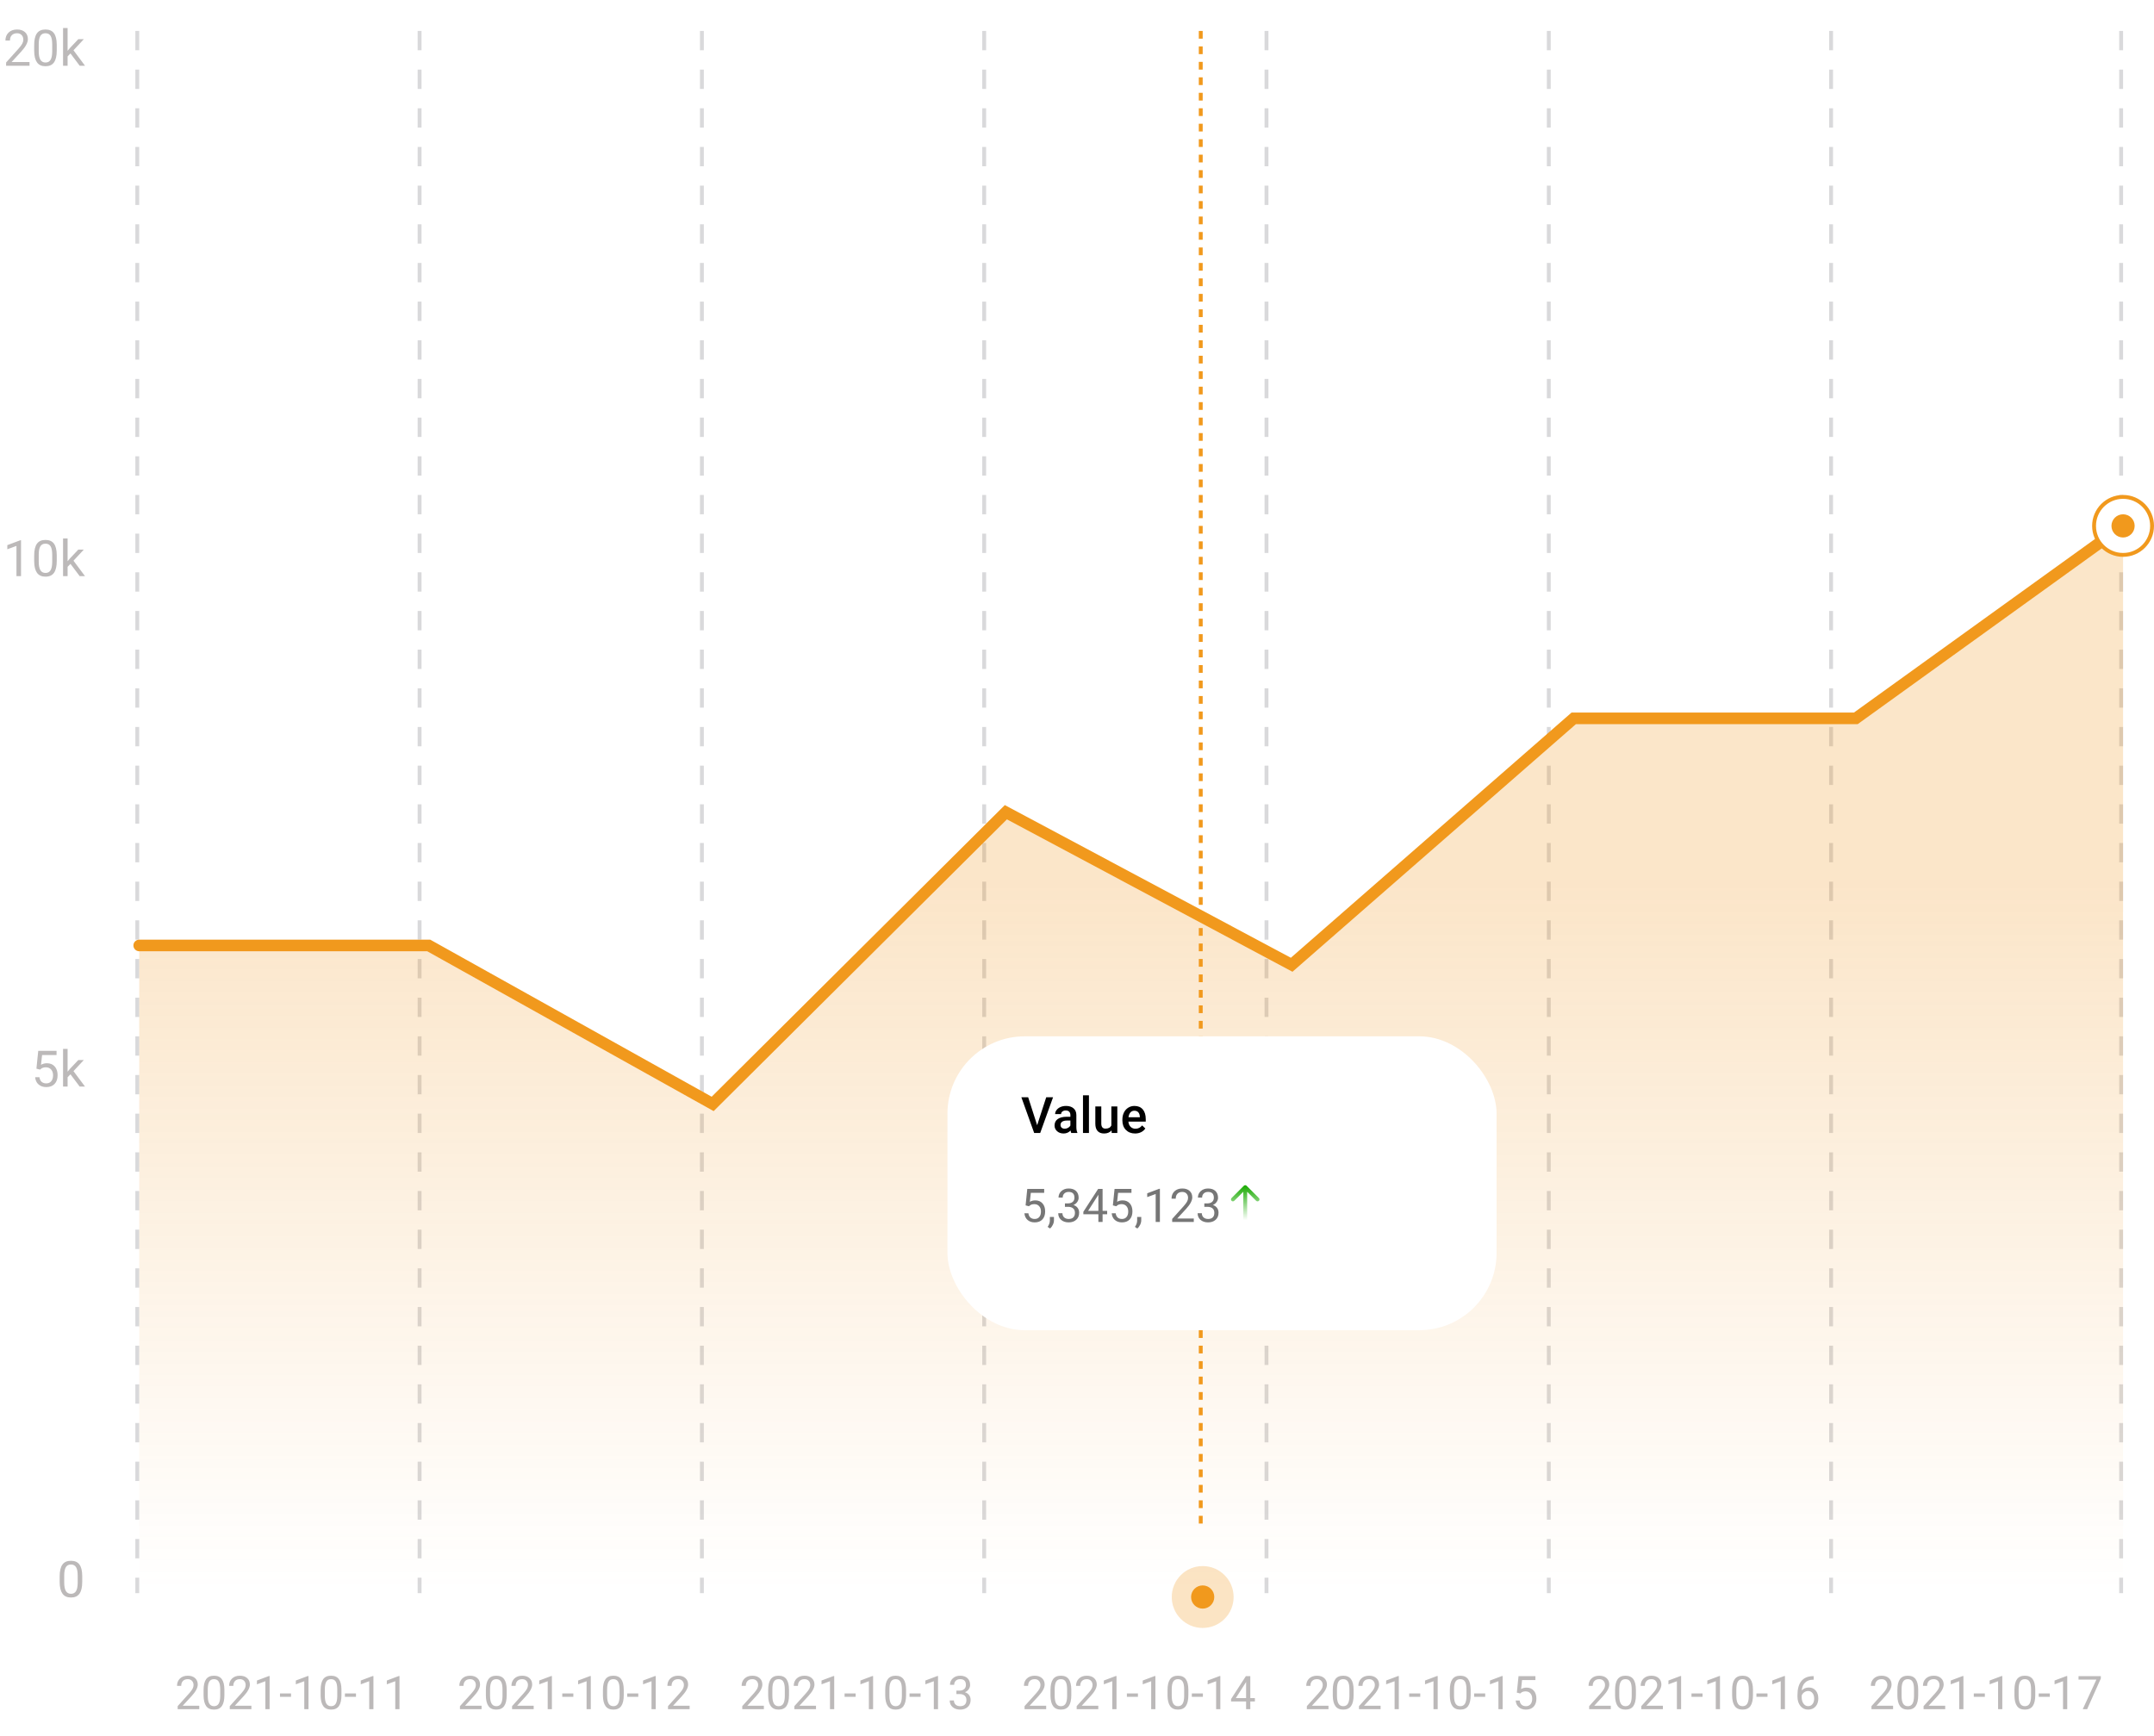 <svg width="557" height="449" viewBox="0 0 557 449" fill="none" xmlns="http://www.w3.org/2000/svg">
<path d="M21.264 409.058C21.264 410.433 21.029 411.455 20.559 412.124C20.089 412.793 19.355 413.127 18.356 413.127C17.37 413.127 16.64 412.801 16.166 412.149C15.693 411.493 15.447 410.516 15.43 409.217V407.649C15.43 406.291 15.665 405.281 16.135 404.621C16.605 403.961 17.341 403.631 18.344 403.631C19.338 403.631 20.07 403.95 20.54 404.589C21.01 405.224 21.251 406.206 21.264 407.535V409.058ZM20.089 407.452C20.089 406.458 19.95 405.734 19.67 405.281C19.391 404.824 18.949 404.596 18.344 404.596C17.743 404.596 17.305 404.822 17.03 405.275C16.755 405.728 16.613 406.424 16.605 407.363V409.242C16.605 410.241 16.748 410.979 17.036 411.458C17.328 411.931 17.768 412.168 18.356 412.168C18.936 412.168 19.366 411.944 19.645 411.496C19.928 411.047 20.077 410.34 20.089 409.375V407.452Z" fill="#BCB9B9"/>
<path d="M9.419 276.366L9.889 271.758H14.624V272.843H10.885L10.606 275.363C11.059 275.097 11.573 274.963 12.148 274.963C12.991 274.963 13.659 275.243 14.154 275.801C14.649 276.356 14.897 277.107 14.897 278.055C14.897 279.007 14.639 279.758 14.123 280.308C13.611 280.854 12.893 281.127 11.971 281.127C11.154 281.127 10.488 280.901 9.971 280.448C9.455 279.995 9.161 279.369 9.089 278.569H10.2C10.272 279.098 10.46 279.498 10.765 279.769C11.069 280.035 11.471 280.168 11.971 280.168C12.517 280.168 12.944 279.982 13.253 279.61C13.566 279.237 13.723 278.723 13.723 278.067C13.723 277.45 13.553 276.954 13.215 276.582C12.88 276.205 12.434 276.017 11.876 276.017C11.363 276.017 10.961 276.129 10.669 276.354L10.358 276.607L9.419 276.366ZM18.217 277.82L17.48 278.588V281H16.306V271.25H17.48V277.147L18.109 276.392L20.248 274.132H21.676L19.004 277.001L21.987 281H20.61L18.217 277.82Z" fill="#BCB9B9"/>
<path d="M5.439 149H4.258V141.173L1.891 142.043V140.977L5.255 139.713H5.439V149ZM14.675 145.058C14.675 146.433 14.44 147.455 13.97 148.124C13.501 148.793 12.766 149.127 11.768 149.127C10.782 149.127 10.052 148.801 9.578 148.149C9.104 147.493 8.858 146.516 8.841 145.217V143.649C8.841 142.291 9.076 141.281 9.546 140.621C10.016 139.961 10.752 139.631 11.755 139.631C12.749 139.631 13.481 139.95 13.951 140.589C14.421 141.224 14.662 142.206 14.675 143.535V145.058ZM13.501 143.452C13.501 142.458 13.361 141.734 13.082 141.281C12.802 140.824 12.36 140.596 11.755 140.596C11.154 140.596 10.716 140.822 10.441 141.275C10.166 141.728 10.024 142.424 10.016 143.363V145.242C10.016 146.241 10.159 146.979 10.447 147.458C10.739 147.931 11.179 148.168 11.768 148.168C12.347 148.168 12.777 147.944 13.056 147.496C13.34 147.047 13.488 146.34 13.501 145.375V143.452ZM18.217 145.82L17.48 146.588V149H16.306V139.25H17.48V145.147L18.109 144.392L20.248 142.132H21.676L19.004 145.001L21.987 149H20.61L18.217 145.82Z" fill="#BCB9B9"/>
<path d="M7.635 17H1.58V16.156L4.779 12.601C5.253 12.064 5.579 11.628 5.756 11.293C5.938 10.955 6.029 10.606 6.029 10.246C6.029 9.764 5.883 9.368 5.591 9.059C5.299 8.75 4.91 8.596 4.423 8.596C3.839 8.596 3.384 8.763 3.059 9.097C2.737 9.427 2.576 9.889 2.576 10.481H1.402C1.402 9.63 1.675 8.943 2.221 8.418C2.771 7.893 3.505 7.631 4.423 7.631C5.282 7.631 5.962 7.857 6.461 8.31C6.96 8.759 7.21 9.357 7.21 10.106C7.21 11.016 6.63 12.1 5.471 13.356L2.995 16.041H7.635V17ZM14.675 13.058C14.675 14.433 14.44 15.455 13.97 16.124C13.501 16.793 12.766 17.127 11.768 17.127C10.782 17.127 10.052 16.801 9.578 16.149C9.104 15.493 8.858 14.516 8.841 13.217V11.649C8.841 10.29 9.076 9.281 9.546 8.621C10.016 7.961 10.752 7.631 11.755 7.631C12.749 7.631 13.481 7.95 13.951 8.589C14.421 9.224 14.662 10.206 14.675 11.535V13.058ZM13.501 11.452C13.501 10.458 13.361 9.734 13.082 9.281C12.802 8.824 12.36 8.596 11.755 8.596C11.154 8.596 10.716 8.822 10.441 9.275C10.166 9.728 10.024 10.424 10.016 11.363V13.242C10.016 14.241 10.159 14.979 10.447 15.457C10.739 15.931 11.179 16.169 11.768 16.169C12.347 16.169 12.777 15.944 13.056 15.496C13.34 15.047 13.488 14.34 13.501 13.376V11.452ZM18.217 13.82L17.48 14.588V17H16.306V7.25H17.48V13.147L18.109 12.392L20.248 10.132H21.676L19.004 13.001L21.987 17H20.61L18.217 13.82Z" fill="#BCB9B9"/>
<path d="M489.529 442H483.939V441.221L486.893 437.939C487.33 437.443 487.631 437.041 487.795 436.732C487.963 436.42 488.047 436.098 488.047 435.766C488.047 435.32 487.912 434.955 487.643 434.67C487.373 434.385 487.014 434.242 486.564 434.242C486.025 434.242 485.605 434.396 485.305 434.705C485.008 435.01 484.859 435.436 484.859 435.982H483.775C483.775 435.197 484.027 434.562 484.531 434.078C485.039 433.594 485.717 433.352 486.564 433.352C487.357 433.352 487.984 433.561 488.445 433.979C488.906 434.393 489.137 434.945 489.137 435.637C489.137 436.477 488.602 437.477 487.531 438.637L485.246 441.115H489.529V442ZM496.027 438.361C496.027 439.631 495.811 440.574 495.377 441.191C494.943 441.809 494.266 442.117 493.344 442.117C492.434 442.117 491.76 441.816 491.322 441.215C490.885 440.609 490.658 439.707 490.643 438.508V437.061C490.643 435.807 490.859 434.875 491.293 434.266C491.727 433.656 492.406 433.352 493.332 433.352C494.25 433.352 494.926 433.646 495.359 434.236C495.793 434.822 496.016 435.729 496.027 436.955V438.361ZM494.943 436.879C494.943 435.961 494.814 435.293 494.557 434.875C494.299 434.453 493.891 434.242 493.332 434.242C492.777 434.242 492.373 434.451 492.119 434.869C491.865 435.287 491.734 435.93 491.727 436.797V438.531C491.727 439.453 491.859 440.135 492.125 440.576C492.395 441.014 492.801 441.232 493.344 441.232C493.879 441.232 494.275 441.025 494.533 440.611C494.795 440.197 494.932 439.545 494.943 438.654V436.879ZM503.006 442H497.416V441.221L500.369 437.939C500.807 437.443 501.107 437.041 501.271 436.732C501.439 436.42 501.523 436.098 501.523 435.766C501.523 435.32 501.389 434.955 501.119 434.67C500.85 434.385 500.49 434.242 500.041 434.242C499.502 434.242 499.082 434.396 498.781 434.705C498.484 435.01 498.336 435.436 498.336 435.982H497.252C497.252 435.197 497.504 434.562 498.008 434.078C498.516 433.594 499.193 433.352 500.041 433.352C500.834 433.352 501.461 433.561 501.922 433.979C502.383 434.393 502.613 434.945 502.613 435.637C502.613 436.477 502.078 437.477 501.008 438.637L498.723 441.115H503.006V442ZM507.717 442H506.627V434.775L504.441 435.578V434.594L507.547 433.428H507.717V442ZM513.26 438.818H510.4V437.934H513.26V438.818ZM517.771 442H516.682V434.775L514.496 435.578V434.594L517.602 433.428H517.771V442ZM526.297 438.361C526.297 439.631 526.08 440.574 525.646 441.191C525.213 441.809 524.535 442.117 523.613 442.117C522.703 442.117 522.029 441.816 521.592 441.215C521.154 440.609 520.928 439.707 520.912 438.508V437.061C520.912 435.807 521.129 434.875 521.562 434.266C521.996 433.656 522.676 433.352 523.602 433.352C524.52 433.352 525.195 433.646 525.629 434.236C526.062 434.822 526.285 435.729 526.297 436.955V438.361ZM525.213 436.879C525.213 435.961 525.084 435.293 524.826 434.875C524.568 434.453 524.16 434.242 523.602 434.242C523.047 434.242 522.643 434.451 522.389 434.869C522.135 435.287 522.004 435.93 521.996 436.797V438.531C521.996 439.453 522.129 440.135 522.395 440.576C522.664 441.014 523.07 441.232 523.613 441.232C524.148 441.232 524.545 441.025 524.803 440.611C525.064 440.197 525.201 439.545 525.213 438.654V436.879ZM530.053 438.818H527.193V437.934H530.053V438.818ZM534.564 442H533.475V434.775L531.289 435.578V434.594L534.395 433.428H534.564V442ZM543.248 434.078L539.715 442H538.578L542.1 434.359H537.482V433.469H543.248V434.078Z" fill="#BCB9B9"/>
<path d="M416.529 442H410.939V441.221L413.893 437.939C414.33 437.443 414.631 437.041 414.795 436.732C414.963 436.42 415.047 436.098 415.047 435.766C415.047 435.32 414.912 434.955 414.643 434.67C414.373 434.385 414.014 434.242 413.564 434.242C413.025 434.242 412.605 434.396 412.305 434.705C412.008 435.01 411.859 435.436 411.859 435.982H410.775C410.775 435.197 411.027 434.562 411.531 434.078C412.039 433.594 412.717 433.352 413.564 433.352C414.357 433.352 414.984 433.561 415.445 433.979C415.906 434.393 416.137 434.945 416.137 435.637C416.137 436.477 415.602 437.477 414.531 438.637L412.246 441.115H416.529V442ZM423.027 438.361C423.027 439.631 422.811 440.574 422.377 441.191C421.943 441.809 421.266 442.117 420.344 442.117C419.434 442.117 418.76 441.816 418.322 441.215C417.885 440.609 417.658 439.707 417.643 438.508V437.061C417.643 435.807 417.859 434.875 418.293 434.266C418.727 433.656 419.406 433.352 420.332 433.352C421.25 433.352 421.926 433.646 422.359 434.236C422.793 434.822 423.016 435.729 423.027 436.955V438.361ZM421.943 436.879C421.943 435.961 421.814 435.293 421.557 434.875C421.299 434.453 420.891 434.242 420.332 434.242C419.777 434.242 419.373 434.451 419.119 434.869C418.865 435.287 418.734 435.93 418.727 436.797V438.531C418.727 439.453 418.859 440.135 419.125 440.576C419.395 441.014 419.801 441.232 420.344 441.232C420.879 441.232 421.275 441.025 421.533 440.611C421.795 440.197 421.932 439.545 421.943 438.654V436.879ZM430.006 442H424.416V441.221L427.369 437.939C427.807 437.443 428.107 437.041 428.271 436.732C428.439 436.42 428.523 436.098 428.523 435.766C428.523 435.32 428.389 434.955 428.119 434.67C427.85 434.385 427.49 434.242 427.041 434.242C426.502 434.242 426.082 434.396 425.781 434.705C425.484 435.01 425.336 435.436 425.336 435.982H424.252C424.252 435.197 424.504 434.562 425.008 434.078C425.516 433.594 426.193 433.352 427.041 433.352C427.834 433.352 428.461 433.561 428.922 433.979C429.383 434.393 429.613 434.945 429.613 435.637C429.613 436.477 429.078 437.477 428.008 438.637L425.723 441.115H430.006V442ZM434.717 442H433.627V434.775L431.441 435.578V434.594L434.547 433.428H434.717V442ZM440.26 438.818H437.4V437.934H440.26V438.818ZM444.771 442H443.682V434.775L441.496 435.578V434.594L444.602 433.428H444.771V442ZM453.297 438.361C453.297 439.631 453.08 440.574 452.646 441.191C452.213 441.809 451.535 442.117 450.613 442.117C449.703 442.117 449.029 441.816 448.592 441.215C448.154 440.609 447.928 439.707 447.912 438.508V437.061C447.912 435.807 448.129 434.875 448.562 434.266C448.996 433.656 449.676 433.352 450.602 433.352C451.52 433.352 452.195 433.646 452.629 434.236C453.062 434.822 453.285 435.729 453.297 436.955V438.361ZM452.213 436.879C452.213 435.961 452.084 435.293 451.826 434.875C451.568 434.453 451.16 434.242 450.602 434.242C450.047 434.242 449.643 434.451 449.389 434.869C449.135 435.287 449.004 435.93 448.996 436.797V438.531C448.996 439.453 449.129 440.135 449.395 440.576C449.664 441.014 450.07 441.232 450.613 441.232C451.148 441.232 451.545 441.025 451.803 440.611C452.064 440.197 452.201 439.545 452.213 438.654V436.879ZM457.053 438.818H454.193V437.934H457.053V438.818ZM461.564 442H460.475V434.775L458.289 435.578V434.594L461.395 433.428H461.564V442ZM468.994 433.463V434.383H468.795C467.951 434.398 467.279 434.648 466.779 435.133C466.279 435.617 465.99 436.299 465.912 437.178C466.361 436.662 466.975 436.404 467.752 436.404C468.494 436.404 469.086 436.666 469.527 437.189C469.973 437.713 470.195 438.389 470.195 439.217C470.195 440.096 469.955 440.799 469.475 441.326C468.998 441.854 468.357 442.117 467.553 442.117C466.736 442.117 466.074 441.805 465.566 441.18C465.059 440.551 464.805 439.742 464.805 438.754V438.338C464.805 436.768 465.139 435.568 465.807 434.74C466.479 433.908 467.477 433.482 468.801 433.463H468.994ZM467.57 437.307C467.199 437.307 466.857 437.418 466.545 437.641C466.232 437.863 466.016 438.143 465.895 438.479V438.877C465.895 439.58 466.053 440.146 466.369 440.576C466.686 441.006 467.08 441.221 467.553 441.221C468.041 441.221 468.424 441.041 468.701 440.682C468.982 440.322 469.123 439.852 469.123 439.27C469.123 438.684 468.98 438.211 468.695 437.852C468.414 437.488 468.039 437.307 467.57 437.307Z" fill="#BCB9B9"/>
<path d="M343.529 442H337.939V441.221L340.893 437.939C341.33 437.443 341.631 437.041 341.795 436.732C341.963 436.42 342.047 436.098 342.047 435.766C342.047 435.32 341.912 434.955 341.643 434.67C341.373 434.385 341.014 434.242 340.564 434.242C340.025 434.242 339.605 434.396 339.305 434.705C339.008 435.01 338.859 435.436 338.859 435.982H337.775C337.775 435.197 338.027 434.562 338.531 434.078C339.039 433.594 339.717 433.352 340.564 433.352C341.357 433.352 341.984 433.561 342.445 433.979C342.906 434.393 343.137 434.945 343.137 435.637C343.137 436.477 342.602 437.477 341.531 438.637L339.246 441.115H343.529V442ZM350.027 438.361C350.027 439.631 349.811 440.574 349.377 441.191C348.943 441.809 348.266 442.117 347.344 442.117C346.434 442.117 345.76 441.816 345.322 441.215C344.885 440.609 344.658 439.707 344.643 438.508V437.061C344.643 435.807 344.859 434.875 345.293 434.266C345.727 433.656 346.406 433.352 347.332 433.352C348.25 433.352 348.926 433.646 349.359 434.236C349.793 434.822 350.016 435.729 350.027 436.955V438.361ZM348.943 436.879C348.943 435.961 348.814 435.293 348.557 434.875C348.299 434.453 347.891 434.242 347.332 434.242C346.777 434.242 346.373 434.451 346.119 434.869C345.865 435.287 345.734 435.93 345.727 436.797V438.531C345.727 439.453 345.859 440.135 346.125 440.576C346.395 441.014 346.801 441.232 347.344 441.232C347.879 441.232 348.275 441.025 348.533 440.611C348.795 440.197 348.932 439.545 348.943 438.654V436.879ZM357.006 442H351.416V441.221L354.369 437.939C354.807 437.443 355.107 437.041 355.271 436.732C355.439 436.42 355.523 436.098 355.523 435.766C355.523 435.32 355.389 434.955 355.119 434.67C354.85 434.385 354.49 434.242 354.041 434.242C353.502 434.242 353.082 434.396 352.781 434.705C352.484 435.01 352.336 435.436 352.336 435.982H351.252C351.252 435.197 351.504 434.562 352.008 434.078C352.516 433.594 353.193 433.352 354.041 433.352C354.834 433.352 355.461 433.561 355.922 433.979C356.383 434.393 356.613 434.945 356.613 435.637C356.613 436.477 356.078 437.477 355.008 438.637L352.723 441.115H357.006V442ZM361.717 442H360.627V434.775L358.441 435.578V434.594L361.547 433.428H361.717V442ZM367.26 438.818H364.4V437.934H367.26V438.818ZM371.771 442H370.682V434.775L368.496 435.578V434.594L371.602 433.428H371.771V442ZM380.297 438.361C380.297 439.631 380.08 440.574 379.646 441.191C379.213 441.809 378.535 442.117 377.613 442.117C376.703 442.117 376.029 441.816 375.592 441.215C375.154 440.609 374.928 439.707 374.912 438.508V437.061C374.912 435.807 375.129 434.875 375.562 434.266C375.996 433.656 376.676 433.352 377.602 433.352C378.52 433.352 379.195 433.646 379.629 434.236C380.062 434.822 380.285 435.729 380.297 436.955V438.361ZM379.213 436.879C379.213 435.961 379.084 435.293 378.826 434.875C378.568 434.453 378.16 434.242 377.602 434.242C377.047 434.242 376.643 434.451 376.389 434.869C376.135 435.287 376.004 435.93 375.996 436.797V438.531C375.996 439.453 376.129 440.135 376.395 440.576C376.664 441.014 377.07 441.232 377.613 441.232C378.148 441.232 378.545 441.025 378.803 440.611C379.064 440.197 379.201 439.545 379.213 438.654V436.879ZM384.053 438.818H381.193V437.934H384.053V438.818ZM388.564 442H387.475V434.775L385.289 435.578V434.594L388.395 433.428H388.564V442ZM392.238 437.723L392.672 433.469H397.043V434.471H393.592L393.334 436.797C393.752 436.551 394.227 436.428 394.758 436.428C395.535 436.428 396.152 436.686 396.609 437.201C397.066 437.713 397.295 438.406 397.295 439.281C397.295 440.16 397.057 440.854 396.58 441.361C396.107 441.865 395.445 442.117 394.594 442.117C393.84 442.117 393.225 441.908 392.748 441.49C392.271 441.072 392 440.494 391.934 439.756H392.959C393.025 440.244 393.199 440.613 393.48 440.863C393.762 441.109 394.133 441.232 394.594 441.232C395.098 441.232 395.492 441.061 395.777 440.717C396.066 440.373 396.211 439.898 396.211 439.293C396.211 438.723 396.055 438.266 395.742 437.922C395.434 437.574 395.021 437.4 394.506 437.4C394.033 437.4 393.662 437.504 393.393 437.711L393.105 437.945L392.238 437.723Z" fill="#BCB9B9"/>
<path d="M270.529 442H264.939V441.221L267.893 437.939C268.33 437.443 268.631 437.041 268.795 436.732C268.963 436.42 269.047 436.098 269.047 435.766C269.047 435.32 268.912 434.955 268.643 434.67C268.373 434.385 268.014 434.242 267.564 434.242C267.025 434.242 266.605 434.396 266.305 434.705C266.008 435.01 265.859 435.436 265.859 435.982H264.775C264.775 435.197 265.027 434.562 265.531 434.078C266.039 433.594 266.717 433.352 267.564 433.352C268.357 433.352 268.984 433.561 269.445 433.979C269.906 434.393 270.137 434.945 270.137 435.637C270.137 436.477 269.602 437.477 268.531 438.637L266.246 441.115H270.529V442ZM277.027 438.361C277.027 439.631 276.811 440.574 276.377 441.191C275.943 441.809 275.266 442.117 274.344 442.117C273.434 442.117 272.76 441.816 272.322 441.215C271.885 440.609 271.658 439.707 271.643 438.508V437.061C271.643 435.807 271.859 434.875 272.293 434.266C272.727 433.656 273.406 433.352 274.332 433.352C275.25 433.352 275.926 433.646 276.359 434.236C276.793 434.822 277.016 435.729 277.027 436.955V438.361ZM275.943 436.879C275.943 435.961 275.814 435.293 275.557 434.875C275.299 434.453 274.891 434.242 274.332 434.242C273.777 434.242 273.373 434.451 273.119 434.869C272.865 435.287 272.734 435.93 272.727 436.797V438.531C272.727 439.453 272.859 440.135 273.125 440.576C273.395 441.014 273.801 441.232 274.344 441.232C274.879 441.232 275.275 441.025 275.533 440.611C275.795 440.197 275.932 439.545 275.943 438.654V436.879ZM284.006 442H278.416V441.221L281.369 437.939C281.807 437.443 282.107 437.041 282.271 436.732C282.439 436.42 282.523 436.098 282.523 435.766C282.523 435.32 282.389 434.955 282.119 434.67C281.85 434.385 281.49 434.242 281.041 434.242C280.502 434.242 280.082 434.396 279.781 434.705C279.484 435.01 279.336 435.436 279.336 435.982H278.252C278.252 435.197 278.504 434.562 279.008 434.078C279.516 433.594 280.193 433.352 281.041 433.352C281.834 433.352 282.461 433.561 282.922 433.979C283.383 434.393 283.613 434.945 283.613 435.637C283.613 436.477 283.078 437.477 282.008 438.637L279.723 441.115H284.006V442ZM288.717 442H287.627V434.775L285.441 435.578V434.594L288.547 433.428H288.717V442ZM294.26 438.818H291.4V437.934H294.26V438.818ZM298.771 442H297.682V434.775L295.496 435.578V434.594L298.602 433.428H298.771V442ZM307.297 438.361C307.297 439.631 307.08 440.574 306.646 441.191C306.213 441.809 305.535 442.117 304.613 442.117C303.703 442.117 303.029 441.816 302.592 441.215C302.154 440.609 301.928 439.707 301.912 438.508V437.061C301.912 435.807 302.129 434.875 302.562 434.266C302.996 433.656 303.676 433.352 304.602 433.352C305.52 433.352 306.195 433.646 306.629 434.236C307.062 434.822 307.285 435.729 307.297 436.955V438.361ZM306.213 436.879C306.213 435.961 306.084 435.293 305.826 434.875C305.568 434.453 305.16 434.242 304.602 434.242C304.047 434.242 303.643 434.451 303.389 434.869C303.135 435.287 303.004 435.93 302.996 436.797V438.531C302.996 439.453 303.129 440.135 303.395 440.576C303.664 441.014 304.07 441.232 304.613 441.232C305.148 441.232 305.545 441.025 305.803 440.611C306.064 440.197 306.201 439.545 306.213 438.654V436.879ZM311.053 438.818H308.193V437.934H311.053V438.818ZM315.564 442H314.475V434.775L312.289 435.578V434.594L315.395 433.428H315.564V442ZM323.316 439.135H324.5V440.02H323.316V442H322.227V440.02H318.342V439.381L322.162 433.469H323.316V439.135ZM319.572 439.135H322.227V434.951L322.098 435.186L319.572 439.135Z" fill="#BCB9B9"/>
<path d="M197.529 442H191.939V441.221L194.893 437.939C195.33 437.443 195.631 437.041 195.795 436.732C195.963 436.42 196.047 436.098 196.047 435.766C196.047 435.32 195.912 434.955 195.643 434.67C195.373 434.385 195.014 434.242 194.564 434.242C194.025 434.242 193.605 434.396 193.305 434.705C193.008 435.01 192.859 435.436 192.859 435.982H191.775C191.775 435.197 192.027 434.562 192.531 434.078C193.039 433.594 193.717 433.352 194.564 433.352C195.357 433.352 195.984 433.561 196.445 433.979C196.906 434.393 197.137 434.945 197.137 435.637C197.137 436.477 196.602 437.477 195.531 438.637L193.246 441.115H197.529V442ZM204.027 438.361C204.027 439.631 203.811 440.574 203.377 441.191C202.943 441.809 202.266 442.117 201.344 442.117C200.434 442.117 199.76 441.816 199.322 441.215C198.885 440.609 198.658 439.707 198.643 438.508V437.061C198.643 435.807 198.859 434.875 199.293 434.266C199.727 433.656 200.406 433.352 201.332 433.352C202.25 433.352 202.926 433.646 203.359 434.236C203.793 434.822 204.016 435.729 204.027 436.955V438.361ZM202.943 436.879C202.943 435.961 202.814 435.293 202.557 434.875C202.299 434.453 201.891 434.242 201.332 434.242C200.777 434.242 200.373 434.451 200.119 434.869C199.865 435.287 199.734 435.93 199.727 436.797V438.531C199.727 439.453 199.859 440.135 200.125 440.576C200.395 441.014 200.801 441.232 201.344 441.232C201.879 441.232 202.275 441.025 202.533 440.611C202.795 440.197 202.932 439.545 202.943 438.654V436.879ZM211.006 442H205.416V441.221L208.369 437.939C208.807 437.443 209.107 437.041 209.271 436.732C209.439 436.42 209.523 436.098 209.523 435.766C209.523 435.32 209.389 434.955 209.119 434.67C208.85 434.385 208.49 434.242 208.041 434.242C207.502 434.242 207.082 434.396 206.781 434.705C206.484 435.01 206.336 435.436 206.336 435.982H205.252C205.252 435.197 205.504 434.562 206.008 434.078C206.516 433.594 207.193 433.352 208.041 433.352C208.834 433.352 209.461 433.561 209.922 433.979C210.383 434.393 210.613 434.945 210.613 435.637C210.613 436.477 210.078 437.477 209.008 438.637L206.723 441.115H211.006V442ZM215.717 442H214.627V434.775L212.441 435.578V434.594L215.547 433.428H215.717V442ZM221.26 438.818H218.4V437.934H221.26V438.818ZM225.771 442H224.682V434.775L222.496 435.578V434.594L225.602 433.428H225.771V442ZM234.297 438.361C234.297 439.631 234.08 440.574 233.646 441.191C233.213 441.809 232.535 442.117 231.613 442.117C230.703 442.117 230.029 441.816 229.592 441.215C229.154 440.609 228.928 439.707 228.912 438.508V437.061C228.912 435.807 229.129 434.875 229.562 434.266C229.996 433.656 230.676 433.352 231.602 433.352C232.52 433.352 233.195 433.646 233.629 434.236C234.062 434.822 234.285 435.729 234.297 436.955V438.361ZM233.213 436.879C233.213 435.961 233.084 435.293 232.826 434.875C232.568 434.453 232.16 434.242 231.602 434.242C231.047 434.242 230.643 434.451 230.389 434.869C230.135 435.287 230.004 435.93 229.996 436.797V438.531C229.996 439.453 230.129 440.135 230.395 440.576C230.664 441.014 231.07 441.232 231.613 441.232C232.148 441.232 232.545 441.025 232.803 440.611C233.064 440.197 233.201 439.545 233.213 438.654V436.879ZM238.053 438.818H235.193V437.934H238.053V438.818ZM242.564 442H241.475V434.775L239.289 435.578V434.594L242.395 433.428H242.564V442ZM247.316 437.207H248.131C248.643 437.199 249.045 437.064 249.338 436.803C249.631 436.541 249.777 436.188 249.777 435.742C249.777 434.742 249.279 434.242 248.283 434.242C247.814 434.242 247.439 434.377 247.158 434.646C246.881 434.912 246.742 435.266 246.742 435.707H245.658C245.658 435.031 245.904 434.471 246.396 434.025C246.893 433.576 247.521 433.352 248.283 433.352C249.088 433.352 249.719 433.564 250.176 433.99C250.633 434.416 250.861 435.008 250.861 435.766C250.861 436.137 250.74 436.496 250.498 436.844C250.26 437.191 249.934 437.451 249.52 437.623C249.988 437.771 250.35 438.018 250.604 438.361C250.861 438.705 250.99 439.125 250.99 439.621C250.99 440.387 250.74 440.994 250.24 441.443C249.74 441.893 249.09 442.117 248.289 442.117C247.488 442.117 246.836 441.9 246.332 441.467C245.832 441.033 245.582 440.461 245.582 439.75H246.672C246.672 440.199 246.818 440.559 247.111 440.828C247.404 441.098 247.797 441.232 248.289 441.232C248.812 441.232 249.213 441.096 249.49 440.822C249.768 440.549 249.906 440.156 249.906 439.645C249.906 439.148 249.754 438.768 249.449 438.502C249.145 438.236 248.705 438.1 248.131 438.092H247.316V437.207Z" fill="#BCB9B9"/>
<path d="M124.529 442H118.939V441.221L121.893 437.939C122.33 437.443 122.631 437.041 122.795 436.732C122.963 436.42 123.047 436.098 123.047 435.766C123.047 435.32 122.912 434.955 122.643 434.67C122.373 434.385 122.014 434.242 121.564 434.242C121.025 434.242 120.605 434.396 120.305 434.705C120.008 435.01 119.859 435.436 119.859 435.982H118.775C118.775 435.197 119.027 434.562 119.531 434.078C120.039 433.594 120.717 433.352 121.564 433.352C122.357 433.352 122.984 433.561 123.445 433.979C123.906 434.393 124.137 434.945 124.137 435.637C124.137 436.477 123.602 437.477 122.531 438.637L120.246 441.115H124.529V442ZM131.027 438.361C131.027 439.631 130.811 440.574 130.377 441.191C129.943 441.809 129.266 442.117 128.344 442.117C127.434 442.117 126.76 441.816 126.322 441.215C125.885 440.609 125.658 439.707 125.643 438.508V437.061C125.643 435.807 125.859 434.875 126.293 434.266C126.727 433.656 127.406 433.352 128.332 433.352C129.25 433.352 129.926 433.646 130.359 434.236C130.793 434.822 131.016 435.729 131.027 436.955V438.361ZM129.943 436.879C129.943 435.961 129.814 435.293 129.557 434.875C129.299 434.453 128.891 434.242 128.332 434.242C127.777 434.242 127.373 434.451 127.119 434.869C126.865 435.287 126.734 435.93 126.727 436.797V438.531C126.727 439.453 126.859 440.135 127.125 440.576C127.395 441.014 127.801 441.232 128.344 441.232C128.879 441.232 129.275 441.025 129.533 440.611C129.795 440.197 129.932 439.545 129.943 438.654V436.879ZM138.006 442H132.416V441.221L135.369 437.939C135.807 437.443 136.107 437.041 136.271 436.732C136.439 436.42 136.523 436.098 136.523 435.766C136.523 435.32 136.389 434.955 136.119 434.67C135.85 434.385 135.49 434.242 135.041 434.242C134.502 434.242 134.082 434.396 133.781 434.705C133.484 435.01 133.336 435.436 133.336 435.982H132.252C132.252 435.197 132.504 434.562 133.008 434.078C133.516 433.594 134.193 433.352 135.041 433.352C135.834 433.352 136.461 433.561 136.922 433.979C137.383 434.393 137.613 434.945 137.613 435.637C137.613 436.477 137.078 437.477 136.008 438.637L133.723 441.115H138.006V442ZM142.717 442H141.627V434.775L139.441 435.578V434.594L142.547 433.428H142.717V442ZM148.26 438.818H145.4V437.934H148.26V438.818ZM152.771 442H151.682V434.775L149.496 435.578V434.594L152.602 433.428H152.771V442ZM161.297 438.361C161.297 439.631 161.08 440.574 160.646 441.191C160.213 441.809 159.535 442.117 158.613 442.117C157.703 442.117 157.029 441.816 156.592 441.215C156.154 440.609 155.928 439.707 155.912 438.508V437.061C155.912 435.807 156.129 434.875 156.562 434.266C156.996 433.656 157.676 433.352 158.602 433.352C159.52 433.352 160.195 433.646 160.629 434.236C161.062 434.822 161.285 435.729 161.297 436.955V438.361ZM160.213 436.879C160.213 435.961 160.084 435.293 159.826 434.875C159.568 434.453 159.16 434.242 158.602 434.242C158.047 434.242 157.643 434.451 157.389 434.869C157.135 435.287 157.004 435.93 156.996 436.797V438.531C156.996 439.453 157.129 440.135 157.395 440.576C157.664 441.014 158.07 441.232 158.613 441.232C159.148 441.232 159.545 441.025 159.803 440.611C160.064 440.197 160.201 439.545 160.213 438.654V436.879ZM165.053 438.818H162.193V437.934H165.053V438.818ZM169.564 442H168.475V434.775L166.289 435.578V434.594L169.395 433.428H169.564V442ZM178.33 442H172.74V441.221L175.693 437.939C176.131 437.443 176.432 437.041 176.596 436.732C176.764 436.42 176.848 436.098 176.848 435.766C176.848 435.32 176.713 434.955 176.443 434.67C176.174 434.385 175.814 434.242 175.365 434.242C174.826 434.242 174.406 434.396 174.105 434.705C173.809 435.01 173.66 435.436 173.66 435.982H172.576C172.576 435.197 172.828 434.562 173.332 434.078C173.84 433.594 174.518 433.352 175.365 433.352C176.158 433.352 176.785 433.561 177.246 433.979C177.707 434.393 177.938 434.945 177.938 435.637C177.938 436.477 177.402 437.477 176.332 438.637L174.047 441.115H178.33V442Z" fill="#BCB9B9"/>
<path d="M51.529 442H45.94V441.221L48.893 437.939C49.33 437.443 49.631 437.041 49.795 436.732C49.963 436.42 50.047 436.098 50.047 435.766C50.047 435.32 49.912 434.955 49.643 434.67C49.373 434.385 49.014 434.242 48.565 434.242C48.025 434.242 47.605 434.396 47.305 434.705C47.008 435.01 46.859 435.436 46.859 435.982H45.775C45.775 435.197 46.027 434.562 46.531 434.078C47.039 433.594 47.717 433.352 48.565 433.352C49.357 433.352 49.984 433.561 50.445 433.979C50.906 434.393 51.137 434.945 51.137 435.637C51.137 436.477 50.602 437.477 49.531 438.637L47.246 441.115H51.529V442ZM58.027 438.361C58.027 439.631 57.81 440.574 57.377 441.191C56.943 441.809 56.266 442.117 55.344 442.117C54.434 442.117 53.76 441.816 53.322 441.215C52.885 440.609 52.658 439.707 52.643 438.508V437.061C52.643 435.807 52.859 434.875 53.293 434.266C53.727 433.656 54.406 433.352 55.332 433.352C56.25 433.352 56.926 433.646 57.359 434.236C57.793 434.822 58.016 435.729 58.027 436.955V438.361ZM56.943 436.879C56.943 435.961 56.815 435.293 56.557 434.875C56.299 434.453 55.891 434.242 55.332 434.242C54.777 434.242 54.373 434.451 54.119 434.869C53.865 435.287 53.734 435.93 53.727 436.797V438.531C53.727 439.453 53.859 440.135 54.125 440.576C54.395 441.014 54.801 441.232 55.344 441.232C55.879 441.232 56.275 441.025 56.533 440.611C56.795 440.197 56.932 439.545 56.943 438.654V436.879ZM65.006 442H59.416V441.221L62.369 437.939C62.807 437.443 63.107 437.041 63.272 436.732C63.44 436.42 63.523 436.098 63.523 435.766C63.523 435.32 63.389 434.955 63.119 434.67C62.85 434.385 62.49 434.242 62.041 434.242C61.502 434.242 61.082 434.396 60.781 434.705C60.484 435.01 60.336 435.436 60.336 435.982H59.252C59.252 435.197 59.504 434.562 60.008 434.078C60.516 433.594 61.193 433.352 62.041 433.352C62.834 433.352 63.461 433.561 63.922 433.979C64.383 434.393 64.613 434.945 64.613 435.637C64.613 436.477 64.078 437.477 63.008 438.637L60.723 441.115H65.006V442ZM69.717 442H68.627V434.775L66.441 435.578V434.594L69.547 433.428H69.717V442ZM75.26 438.818H72.4V437.934H75.26V438.818ZM79.772 442H78.682V434.775L76.496 435.578V434.594L79.602 433.428H79.772V442ZM88.297 438.361C88.297 439.631 88.08 440.574 87.647 441.191C87.213 441.809 86.535 442.117 85.613 442.117C84.703 442.117 84.029 441.816 83.592 441.215C83.154 440.609 82.928 439.707 82.912 438.508V437.061C82.912 435.807 83.129 434.875 83.562 434.266C83.996 433.656 84.676 433.352 85.602 433.352C86.519 433.352 87.195 433.646 87.629 434.236C88.062 434.822 88.285 435.729 88.297 436.955V438.361ZM87.213 436.879C87.213 435.961 87.084 435.293 86.826 434.875C86.568 434.453 86.16 434.242 85.602 434.242C85.047 434.242 84.643 434.451 84.389 434.869C84.135 435.287 84.004 435.93 83.996 436.797V438.531C83.996 439.453 84.129 440.135 84.394 440.576C84.664 441.014 85.07 441.232 85.613 441.232C86.148 441.232 86.545 441.025 86.803 440.611C87.064 440.197 87.201 439.545 87.213 438.654V436.879ZM92.053 438.818H89.193V437.934H92.053V438.818ZM96.564 442H95.475V434.775L93.289 435.578V434.594L96.394 433.428H96.564V442ZM103.303 442H102.213V434.775L100.027 435.578V434.594L103.133 433.428H103.303V442Z" fill="#BCB9B9"/>
<line x1="35.5" y1="8" x2="35.5" y2="412" stroke="#D9D9DB" stroke-dasharray="5 5"/>
<line x1="108.5" y1="8" x2="108.5" y2="412" stroke="#D9D9DB" stroke-dasharray="5 5"/>
<line x1="181.5" y1="8" x2="181.5" y2="412" stroke="#D9D9DB" stroke-dasharray="5 5"/>
<line x1="254.5" y1="8" x2="254.5" y2="412" stroke="#D9D9DB" stroke-dasharray="5 5"/>
<line x1="327.5" y1="8" x2="327.5" y2="412" stroke="#D9D9DB" stroke-dasharray="5 5"/>
<line x1="400.5" y1="8" x2="400.5" y2="412" stroke="#D9D9DB" stroke-dasharray="5 5"/>
<line x1="473.5" y1="8" x2="473.5" y2="412" stroke="#D9D9DB" stroke-dasharray="5 5"/>
<line x1="548.5" y1="8" x2="548.5" y2="412" stroke="#D9D9DB" stroke-dasharray="5 5"/>
<path d="M110.863 245H36V411H549V136L479.897 185.779H406.954L334.011 249.521L260.108 210.062L184.286 285.993L110.863 245Z" fill="url(#paint0_linear_441_5369)"/>
<path d="M36 244.5H110.863L184.286 285.481L260.108 210.044L334.011 249.494L406.954 185.767H479.897L549 136" stroke="#F1991D" stroke-width="3" stroke-linecap="round"/>
<circle cx="549" cy="136" r="7.5" fill="white" stroke="#F1991D"/>
<circle cx="549" cy="136" r="3" fill="#F1991D"/>
<circle cx="311" cy="413" r="8" fill="#F1991D" fill-opacity="0.26"/>
<circle cx="311" cy="413" r="3" fill="#F1991D"/>
<line x1="310.5" y1="394" x2="310.5" y2="8" stroke="#F1991D" stroke-dasharray="2 2"/>
<g filter="url(#filter0_d_441_5369)">
<rect x="240" y="263" width="142" height="76" rx="20" fill="white"/>
</g>
<path d="M265.207 311.723L265.641 307.469H270.012V308.471H266.561L266.303 310.797C266.721 310.551 267.195 310.428 267.727 310.428C268.504 310.428 269.121 310.686 269.578 311.201C270.035 311.713 270.264 312.406 270.264 313.281C270.264 314.16 270.025 314.854 269.549 315.361C269.076 315.865 268.414 316.117 267.562 316.117C266.809 316.117 266.193 315.908 265.717 315.49C265.24 315.072 264.969 314.494 264.902 313.756H265.928C265.994 314.244 266.168 314.613 266.449 314.863C266.73 315.109 267.102 315.232 267.562 315.232C268.066 315.232 268.461 315.061 268.746 314.717C269.035 314.373 269.18 313.898 269.18 313.293C269.18 312.723 269.023 312.266 268.711 311.922C268.402 311.574 267.99 311.4 267.475 311.4C267.002 311.4 266.631 311.504 266.361 311.711L266.074 311.945L265.207 311.723ZM271.523 317.699L270.908 317.277C271.275 316.766 271.467 316.238 271.482 315.695V314.717H272.543V315.566C272.543 315.961 272.445 316.355 272.25 316.75C272.059 317.145 271.816 317.461 271.523 317.699ZM275.379 311.207H276.193C276.705 311.199 277.107 311.064 277.4 310.803C277.693 310.541 277.84 310.188 277.84 309.742C277.84 308.742 277.342 308.242 276.346 308.242C275.877 308.242 275.502 308.377 275.221 308.646C274.943 308.912 274.805 309.266 274.805 309.707H273.721C273.721 309.031 273.967 308.471 274.459 308.025C274.955 307.576 275.584 307.352 276.346 307.352C277.15 307.352 277.781 307.564 278.238 307.99C278.695 308.416 278.924 309.008 278.924 309.766C278.924 310.137 278.803 310.496 278.561 310.844C278.322 311.191 277.996 311.451 277.582 311.623C278.051 311.771 278.412 312.018 278.666 312.361C278.924 312.705 279.053 313.125 279.053 313.621C279.053 314.387 278.803 314.994 278.303 315.443C277.803 315.893 277.152 316.117 276.352 316.117C275.551 316.117 274.898 315.9 274.395 315.467C273.895 315.033 273.645 314.461 273.645 313.75H274.734C274.734 314.199 274.881 314.559 275.174 314.828C275.467 315.098 275.859 315.232 276.352 315.232C276.875 315.232 277.275 315.096 277.553 314.822C277.83 314.549 277.969 314.156 277.969 313.645C277.969 313.148 277.816 312.768 277.512 312.502C277.207 312.236 276.768 312.1 276.193 312.092H275.379V311.207ZM285.117 313.135H286.301V314.02H285.117V316H284.027V314.02H280.143V313.381L283.963 307.469H285.117V313.135ZM281.373 313.135H284.027V308.951L283.898 309.186L281.373 313.135ZM287.777 311.723L288.211 307.469H292.582V308.471H289.131L288.873 310.797C289.291 310.551 289.766 310.428 290.297 310.428C291.074 310.428 291.691 310.686 292.148 311.201C292.605 311.713 292.834 312.406 292.834 313.281C292.834 314.16 292.596 314.854 292.119 315.361C291.646 315.865 290.984 316.117 290.133 316.117C289.379 316.117 288.764 315.908 288.287 315.49C287.811 315.072 287.539 314.494 287.473 313.756H288.498C288.564 314.244 288.738 314.613 289.02 314.863C289.301 315.109 289.672 315.232 290.133 315.232C290.637 315.232 291.031 315.061 291.316 314.717C291.605 314.373 291.75 313.898 291.75 313.293C291.75 312.723 291.594 312.266 291.281 311.922C290.973 311.574 290.561 311.4 290.045 311.4C289.572 311.4 289.201 311.504 288.932 311.711L288.645 311.945L287.777 311.723ZM294.094 317.699L293.479 317.277C293.846 316.766 294.037 316.238 294.053 315.695V314.717H295.113V315.566C295.113 315.961 295.016 316.355 294.82 316.75C294.629 317.145 294.387 317.461 294.094 317.699ZM299.936 316H298.846V308.775L296.66 309.578V308.594L299.766 307.428H299.936V316ZM308.701 316H303.111V315.221L306.064 311.939C306.502 311.443 306.803 311.041 306.967 310.732C307.135 310.42 307.219 310.098 307.219 309.766C307.219 309.32 307.084 308.955 306.814 308.67C306.545 308.385 306.186 308.242 305.736 308.242C305.197 308.242 304.777 308.396 304.477 308.705C304.18 309.01 304.031 309.436 304.031 309.982H302.947C302.947 309.197 303.199 308.562 303.703 308.078C304.211 307.594 304.889 307.352 305.736 307.352C306.529 307.352 307.156 307.561 307.617 307.979C308.078 308.393 308.309 308.945 308.309 309.637C308.309 310.477 307.773 311.477 306.703 312.637L304.418 315.115H308.701V316ZM311.426 311.207H312.24C312.752 311.199 313.154 311.064 313.447 310.803C313.74 310.541 313.887 310.188 313.887 309.742C313.887 308.742 313.389 308.242 312.393 308.242C311.924 308.242 311.549 308.377 311.268 308.646C310.99 308.912 310.852 309.266 310.852 309.707H309.768C309.768 309.031 310.014 308.471 310.506 308.025C311.002 307.576 311.631 307.352 312.393 307.352C313.197 307.352 313.828 307.564 314.285 307.99C314.742 308.416 314.971 309.008 314.971 309.766C314.971 310.137 314.85 310.496 314.607 310.844C314.369 311.191 314.043 311.451 313.629 311.623C314.098 311.771 314.459 312.018 314.713 312.361C314.971 312.705 315.1 313.125 315.1 313.621C315.1 314.387 314.85 314.994 314.35 315.443C313.85 315.893 313.199 316.117 312.398 316.117C311.598 316.117 310.945 315.9 310.441 315.467C309.941 315.033 309.691 314.461 309.691 313.75H310.781C310.781 314.199 310.928 314.559 311.221 314.828C311.514 315.098 311.906 315.232 312.398 315.232C312.922 315.232 313.322 315.096 313.6 314.822C313.877 314.549 314.016 314.156 314.016 313.645C314.016 313.148 313.863 312.768 313.559 312.502C313.254 312.236 312.814 312.1 312.24 312.092H311.426V311.207Z" fill="#767676"/>
<path d="M322.354 306.646C322.158 306.451 321.842 306.451 321.646 306.646L318.464 309.828C318.269 310.024 318.269 310.34 318.464 310.536C318.66 310.731 318.976 310.731 319.172 310.536L322 307.707L324.828 310.536C325.024 310.731 325.34 310.731 325.536 310.536C325.731 310.34 325.731 310.024 325.536 309.828L322.354 306.646ZM322.5 316L322.5 307L321.5 307L321.5 316L322.5 316Z" fill="url(#paint1_linear_441_5369)"/>
<path d="M268.196 290.988L270.544 283.758H272.309L268.983 293H267.428L264.114 283.758H265.873L268.196 290.988ZM277.019 293C276.951 292.869 276.892 292.655 276.841 292.359C276.35 292.871 275.75 293.127 275.039 293.127C274.349 293.127 273.786 292.93 273.35 292.537C272.914 292.143 272.696 291.656 272.696 291.077C272.696 290.345 272.967 289.784 273.509 289.395C274.055 289.001 274.833 288.804 275.845 288.804H276.791V288.354C276.791 287.998 276.691 287.715 276.492 287.503C276.293 287.287 275.991 287.179 275.584 287.179C275.233 287.179 274.945 287.268 274.721 287.446C274.497 287.619 274.385 287.841 274.385 288.112H272.842C272.842 287.736 272.967 287.384 273.217 287.059C273.466 286.729 273.805 286.47 274.232 286.284C274.664 286.098 275.144 286.005 275.673 286.005C276.477 286.005 277.118 286.208 277.597 286.614C278.075 287.016 278.32 287.583 278.333 288.315V291.413C278.333 292.031 278.42 292.524 278.593 292.892V293H277.019ZM275.324 291.889C275.629 291.889 275.915 291.815 276.181 291.667C276.452 291.519 276.655 291.32 276.791 291.07V289.775H275.959C275.388 289.775 274.958 289.875 274.67 290.074C274.383 290.273 274.239 290.554 274.239 290.918C274.239 291.214 274.336 291.451 274.531 291.629C274.73 291.802 274.994 291.889 275.324 291.889ZM281.589 293H280.047V283.25H281.589V293ZM287.436 292.327C286.983 292.86 286.34 293.127 285.506 293.127C284.761 293.127 284.196 292.909 283.811 292.473C283.43 292.037 283.24 291.407 283.24 290.582V286.132H284.782V290.562C284.782 291.434 285.144 291.87 285.868 291.87C286.617 291.87 287.122 291.601 287.385 291.064V286.132H288.927V293H287.474L287.436 292.327ZM293.523 293.127C292.545 293.127 291.752 292.82 291.143 292.207C290.537 291.589 290.235 290.768 290.235 289.744V289.553C290.235 288.868 290.366 288.256 290.628 287.719C290.895 287.177 291.267 286.756 291.746 286.456C292.224 286.155 292.757 286.005 293.345 286.005C294.28 286.005 295.002 286.303 295.51 286.9C296.022 287.497 296.278 288.341 296.278 289.433V290.055H291.79C291.837 290.622 292.025 291.07 292.355 291.4C292.689 291.73 293.108 291.896 293.612 291.896C294.319 291.896 294.894 291.61 295.338 291.039L296.17 291.832C295.895 292.243 295.527 292.562 295.065 292.791C294.608 293.015 294.094 293.127 293.523 293.127ZM293.339 287.243C292.916 287.243 292.573 287.391 292.311 287.687C292.052 287.983 291.887 288.396 291.815 288.925H294.754V288.811C294.721 288.294 294.583 287.905 294.342 287.643C294.101 287.376 293.766 287.243 293.339 287.243Z" fill="black"/>
<defs>
<filter id="filter0_d_441_5369" x="225" y="248" width="182" height="116" filterUnits="userSpaceOnUse" color-interpolation-filters="sRGB">
<feFlood flood-opacity="0" result="BackgroundImageFix"/>
<feColorMatrix in="SourceAlpha" type="matrix" values="0 0 0 0 0 0 0 0 0 0 0 0 0 0 0 0 0 0 127 0" result="hardAlpha"/>
<feOffset dx="5" dy="5"/>
<feGaussianBlur stdDeviation="10"/>
<feComposite in2="hardAlpha" operator="out"/>
<feColorMatrix type="matrix" values="0 0 0 0 0.988 0 0 0 0 0.902 0 0 0 0 0.78 0 0 0 1 0"/>
<feBlend mode="normal" in2="BackgroundImageFix" result="effect1_dropShadow_441_5369"/>
<feBlend mode="normal" in="SourceGraphic" in2="effect1_dropShadow_441_5369" result="shape"/>
</filter>
<linearGradient id="paint0_linear_441_5369" x1="292.024" y1="227.667" x2="292.022" y2="411" gradientUnits="userSpaceOnUse">
<stop stop-color="#EF941C" stop-opacity="0.24"/>
<stop offset="1" stop-color="#EF941C" stop-opacity="0"/>
</linearGradient>
<linearGradient id="paint1_linear_441_5369" x1="322" y1="306.571" x2="322" y2="315.571" gradientUnits="userSpaceOnUse">
<stop stop-color="#18AA00"/>
<stop offset="1" stop-color="#18AA00" stop-opacity="0"/>
</linearGradient>
</defs>
</svg>
